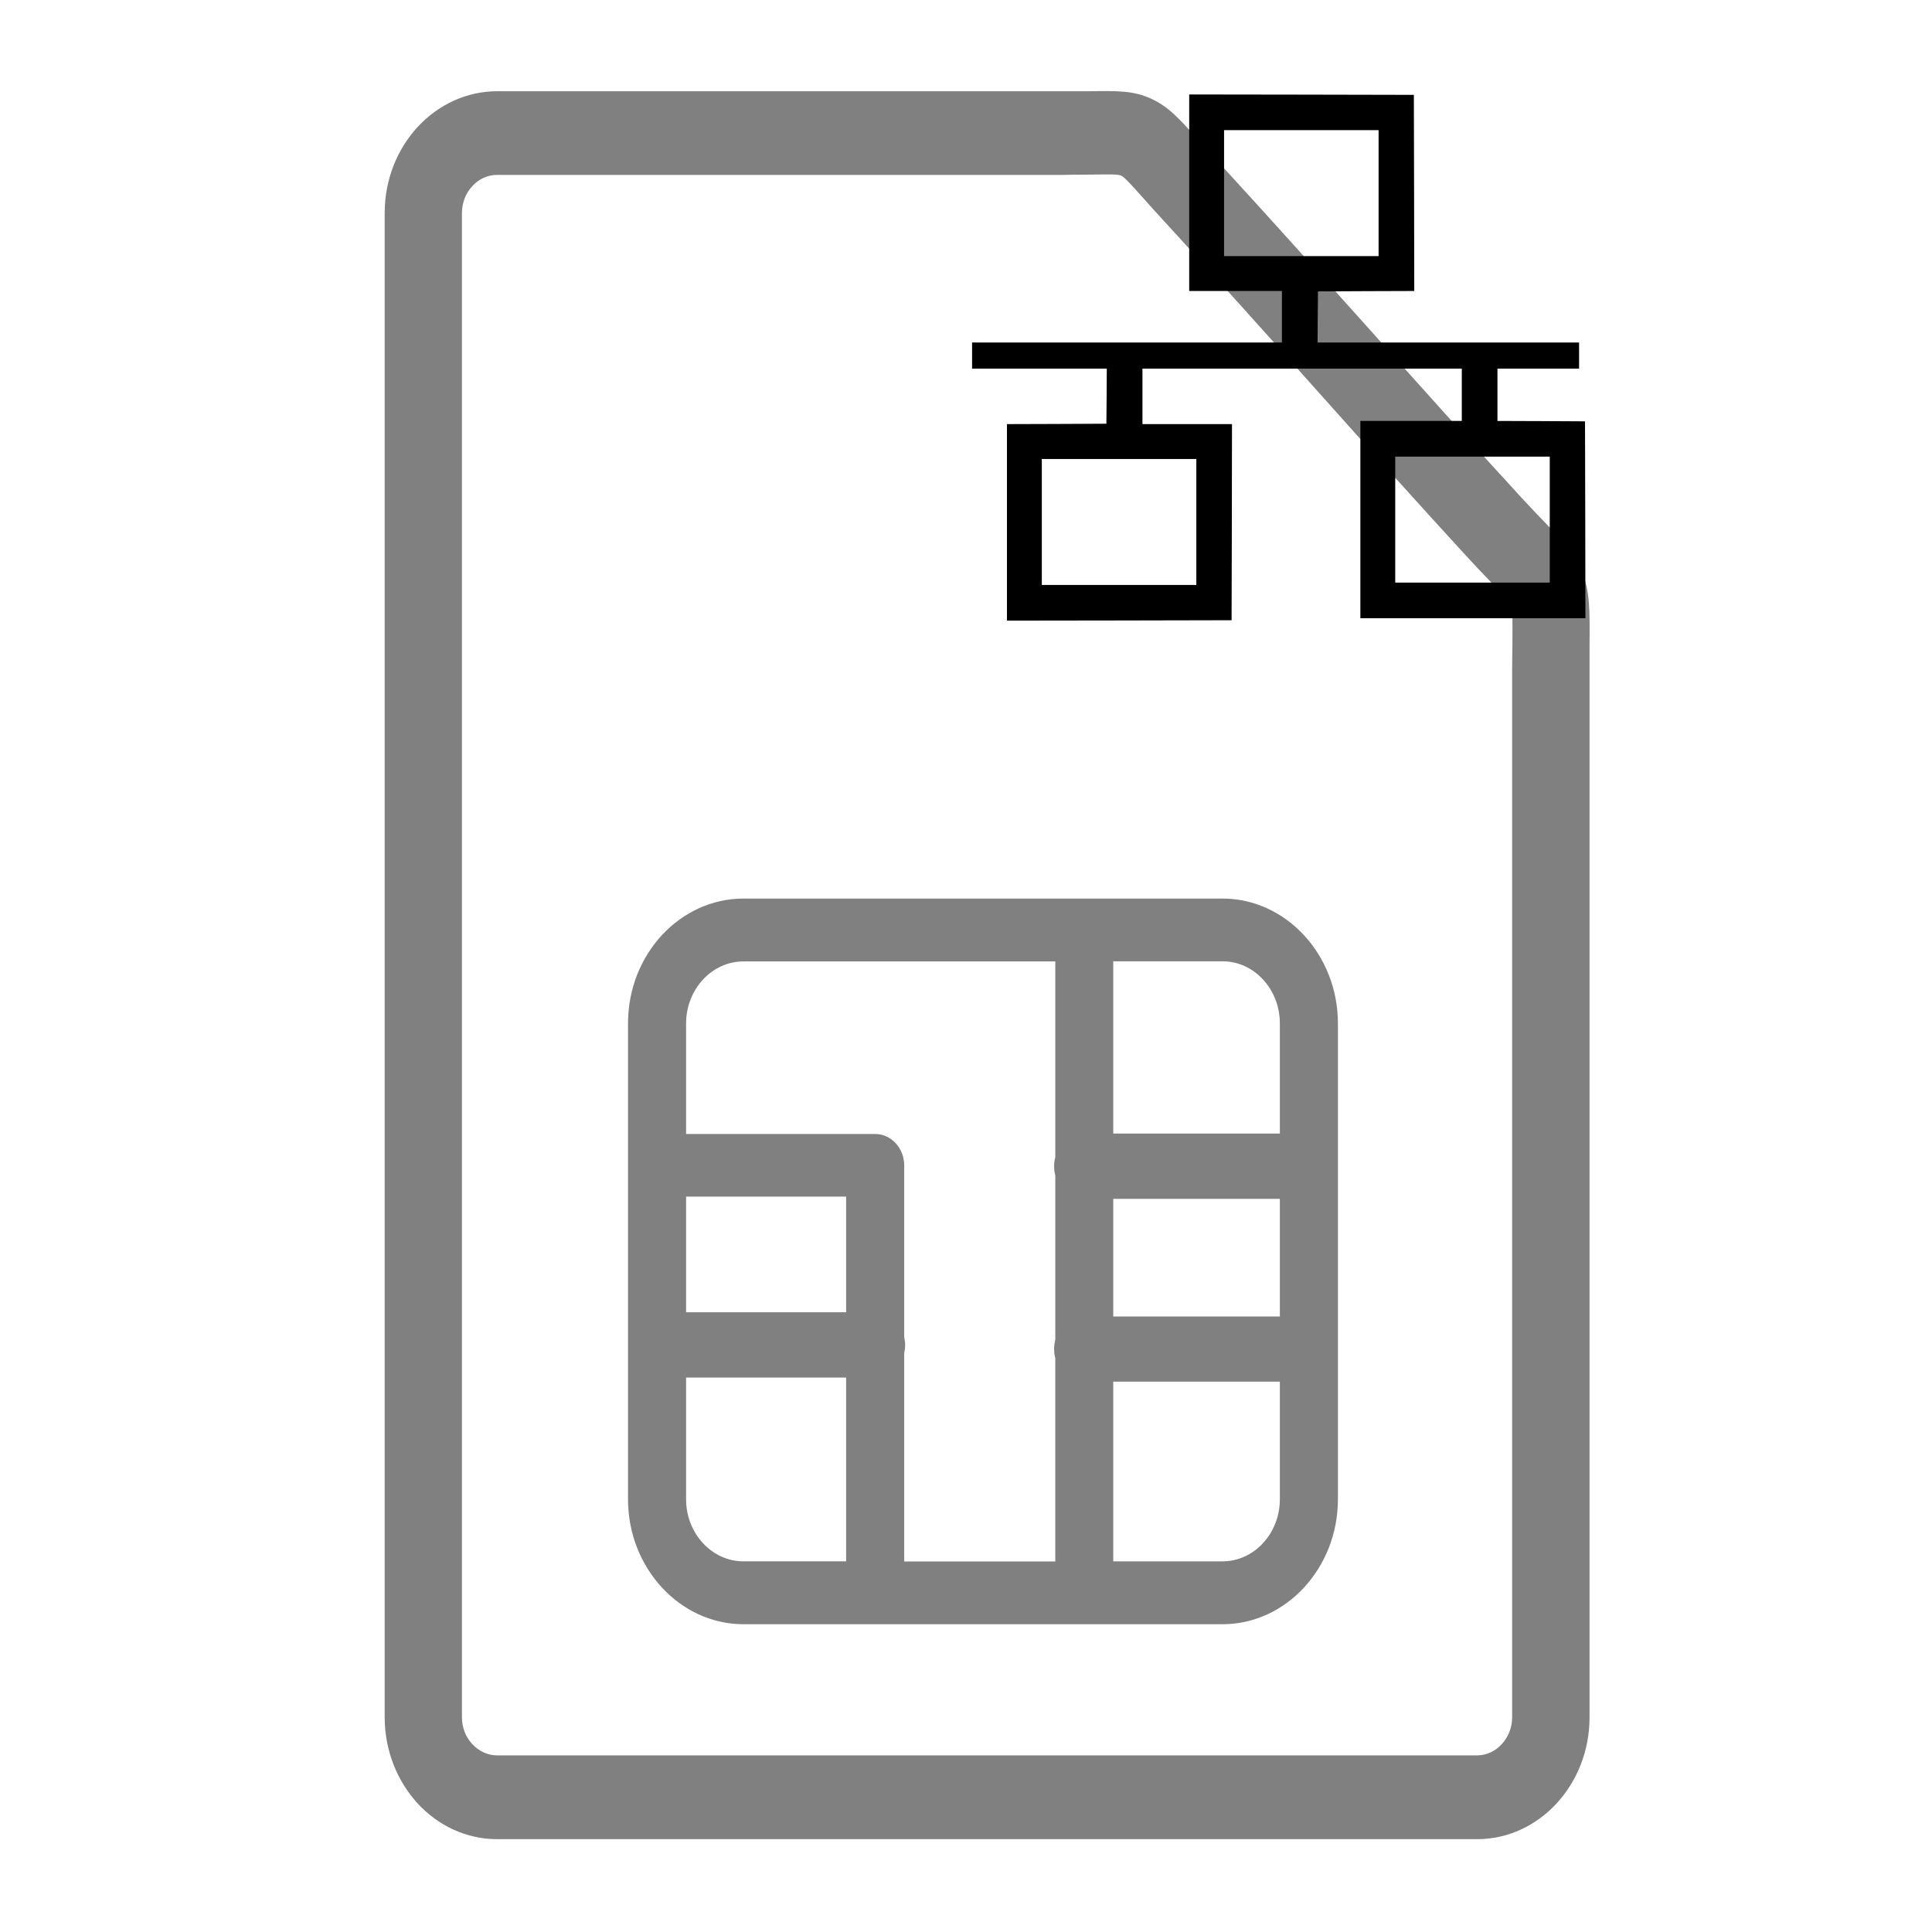 <?xml version="1.0" encoding="UTF-8" standalone="no"?>
<svg
   version="1.1"
   id="Layer_1"
   x="0px"
   y="0px"
   viewBox="0 0 512 512"
   xml:space="preserve"
   sodipodi:docname="simserver.svg"
   width="512"
   height="512"
   inkscape:version="1.2.1 (9c6d41e410, 2022-07-14)"
   xmlns:inkscape="http://www.inkscape.org/namespaces/inkscape"
   xmlns:sodipodi="http://sodipodi.sourceforge.net/DTD/sodipodi-0.dtd"
   xmlns="http://www.w3.org/2000/svg"
   xmlns:svg="http://www.w3.org/2000/svg"><defs
     id="defs9" /><sodipodi:namedview
     id="namedview7"
     pagecolor="#ffffff"
     bordercolor="#666666"
     borderopacity="1.0"
     inkscape:showpageshadow="2"
     inkscape:pageopacity="0.0"
     inkscape:pagecheckerboard="0"
     inkscape:deskcolor="#d1d1d1"
     showgrid="false"
     inkscape:zoom="1.4305088"
     inkscape:cx="234.88147"
     inkscape:cy="260.74639"
     inkscape:window-width="956"
     inkscape:window-height="1053"
     inkscape:window-x="0"
     inkscape:window-y="0"
     inkscape:window-maximized="1"
     inkscape:current-layer="Layer_1" /><g
     id="g4"
     transform="matrix(3.482,0,0,3.77,101.945,24.104)"
     style="fill:#808080"><path
       d="m 27.3,56.77 h 36.47 c 2.41,0 4.61,0.99 6.2,2.58 1.59,1.59 2.58,3.78 2.58,6.2 V 99 c 0,2.41 -0.99,4.61 -2.58,6.2 -1.59,1.59 -3.78,2.58 -6.2,2.58 H 27.3 c -2.41,0 -4.61,-0.99 -6.2,-2.58 -1.59,-1.59 -2.58,-3.78 -2.58,-6.2 V 65.54 c 0,-2.42 0.99,-4.61 2.58,-6.2 1.59,-1.58 3.79,-2.57 6.2,-2.57 z M 8.56,0.02 h 43.08 c 1.64,0 1.8,0 1.96,0 2.25,-0.03 3.37,-0.04 4.7,0.51 1.34,0.56 2.13,1.37 3.72,3.01 0.39,0.41 0.85,0.87 1.35,1.38 4.14,4.16 7.94,8.09 11.75,12.01 3.7,3.82 7.4,7.64 11.36,11.62 0.7,0.7 1.31,1.29 1.82,1.78 1.48,1.42 2.25,2.16 2.82,3.46 0.61,1.4 0.6,2.62 0.58,5.19 0,0.26 0,-0.64 0,1.66 v 73.69 c 0,2.36 -0.96,4.5 -2.51,6.05 -1.55,1.55 -3.69,2.51 -6.05,2.51 H 8.56 c -2.36,0 -4.5,-0.96 -6.05,-2.51 C 0.96,118.82 0,116.67 0,114.32 V 8.58 C 0,6.22 0.96,4.08 2.51,2.53 4.06,0.98 6.21,0.02 8.56,0.02 Z M 51.64,5.9 H 8.56 C 7.82,5.9 7.15,6.2 6.67,6.69 6.18,7.17 5.88,7.85 5.88,8.58 v 105.74 c 0,0.74 0.3,1.41 0.79,1.89 0.49,0.49 1.16,0.79 1.89,0.79 h 74.57 c 0.73,0 1.41,-0.3 1.89,-0.79 0.49,-0.49 0.79,-1.16 0.79,-1.89 v -73.7 c 0,-1.06 0.01,-0.43 0.02,-1.68 0.01,-1.73 0.02,-2.55 -0.1,-2.82 C 85.64,35.9 85.15,35.44 84.22,34.55 83.71,34.06 83.09,33.46 82.31,32.68 78.3,28.64 74.6,24.83 70.91,21.01 67.1,17.08 63.3,13.15 59.21,9.04 58.65,8.48 58.2,8.02 57.82,7.62 56.8,6.57 56.29,6.04 56.05,5.95 55.81,5.85 55.1,5.86 53.67,5.88 52.69,5.88 51.74,5.9 51.64,5.9 Z m 3.81,55.28 v 0.01 12.1 h 12.68 v -7.75 c 0,-1.2 -0.49,-2.29 -1.28,-3.08 -0.79,-0.79 -1.88,-1.28 -3.08,-1.28 z m 12.69,16.7 H 55.45 v 8.27 h 12.68 v -8.27 z m 0,12.85 H 55.45 v 12.63 h 8.32 c 1.2,0 2.29,-0.49 3.08,-1.28 0.79,-0.79 1.28,-1.88 1.28,-3.08 v -8.27 z m -17.1,12.63 V 89.09 c -0.06,-0.21 -0.09,-0.42 -0.09,-0.65 0,-0.23 0.03,-0.44 0.09,-0.65 V 76.24 c -0.06,-0.21 -0.09,-0.42 -0.09,-0.65 0,-0.23 0.03,-0.44 0.09,-0.65 V 61.2 61.19 H 27.3 c -1.2,0 -2.29,0.49 -3.08,1.28 -0.79,0.79 -1.28,1.88 -1.28,3.08 v 7.77 h 14.39 c 1.22,0 2.21,0.99 2.21,2.21 V 87.6 c 0.04,0.17 0.07,0.36 0.07,0.55 0,0.19 -0.02,0.37 -0.07,0.55 v 14.67 h 11.5 z M 22.94,77.72 v 8.13 h 12.18 v -8.13 z m 0,12.72 V 99 c 0,1.2 0.49,2.29 1.28,3.08 0.79,0.79 1.88,1.28 3.08,1.28 h 7.82 V 90.44 Z"
       id="path2"
       style="fill:#808080" /></g><g
     transform="matrix(0.021,0,0,-0.021,254.041,178.754)"
     fill="#000000"
     stroke="none"
     id="g119"><path
       d="M 2910,6080 V 4840 h 585 585 V 4515 4190 H 2125 170 v -165 -165 h 850 850 l -2,-347 -3,-348 -627,-3 -628,-2 V 1920 680 l 1418,2 1417,3 3,1238 2,1237 h -565 -565 v 350 350 H 4335 6350 V 3530 3200 H 5710 5070 V 1955 710 h 1420 1420 l -2,1243 -3,1242 -552,3 -553,2 v 330 330 h 515 515 v 165 165 H 6180 4530 l 2,323 3,322 608,3 607,2 -2,1238 -3,1237 -1417,3 -1418,2 z m 2390,-5 v -795 h -975 -975 v 795 795 h 975 975 z M 7460,1955 v -795 h -975 -975 v 795 795 h 975 975 z m -4460,-30 v -795 h -975 -975 v 795 795 h 975 975 z"
       id="path117" /></g></svg>
